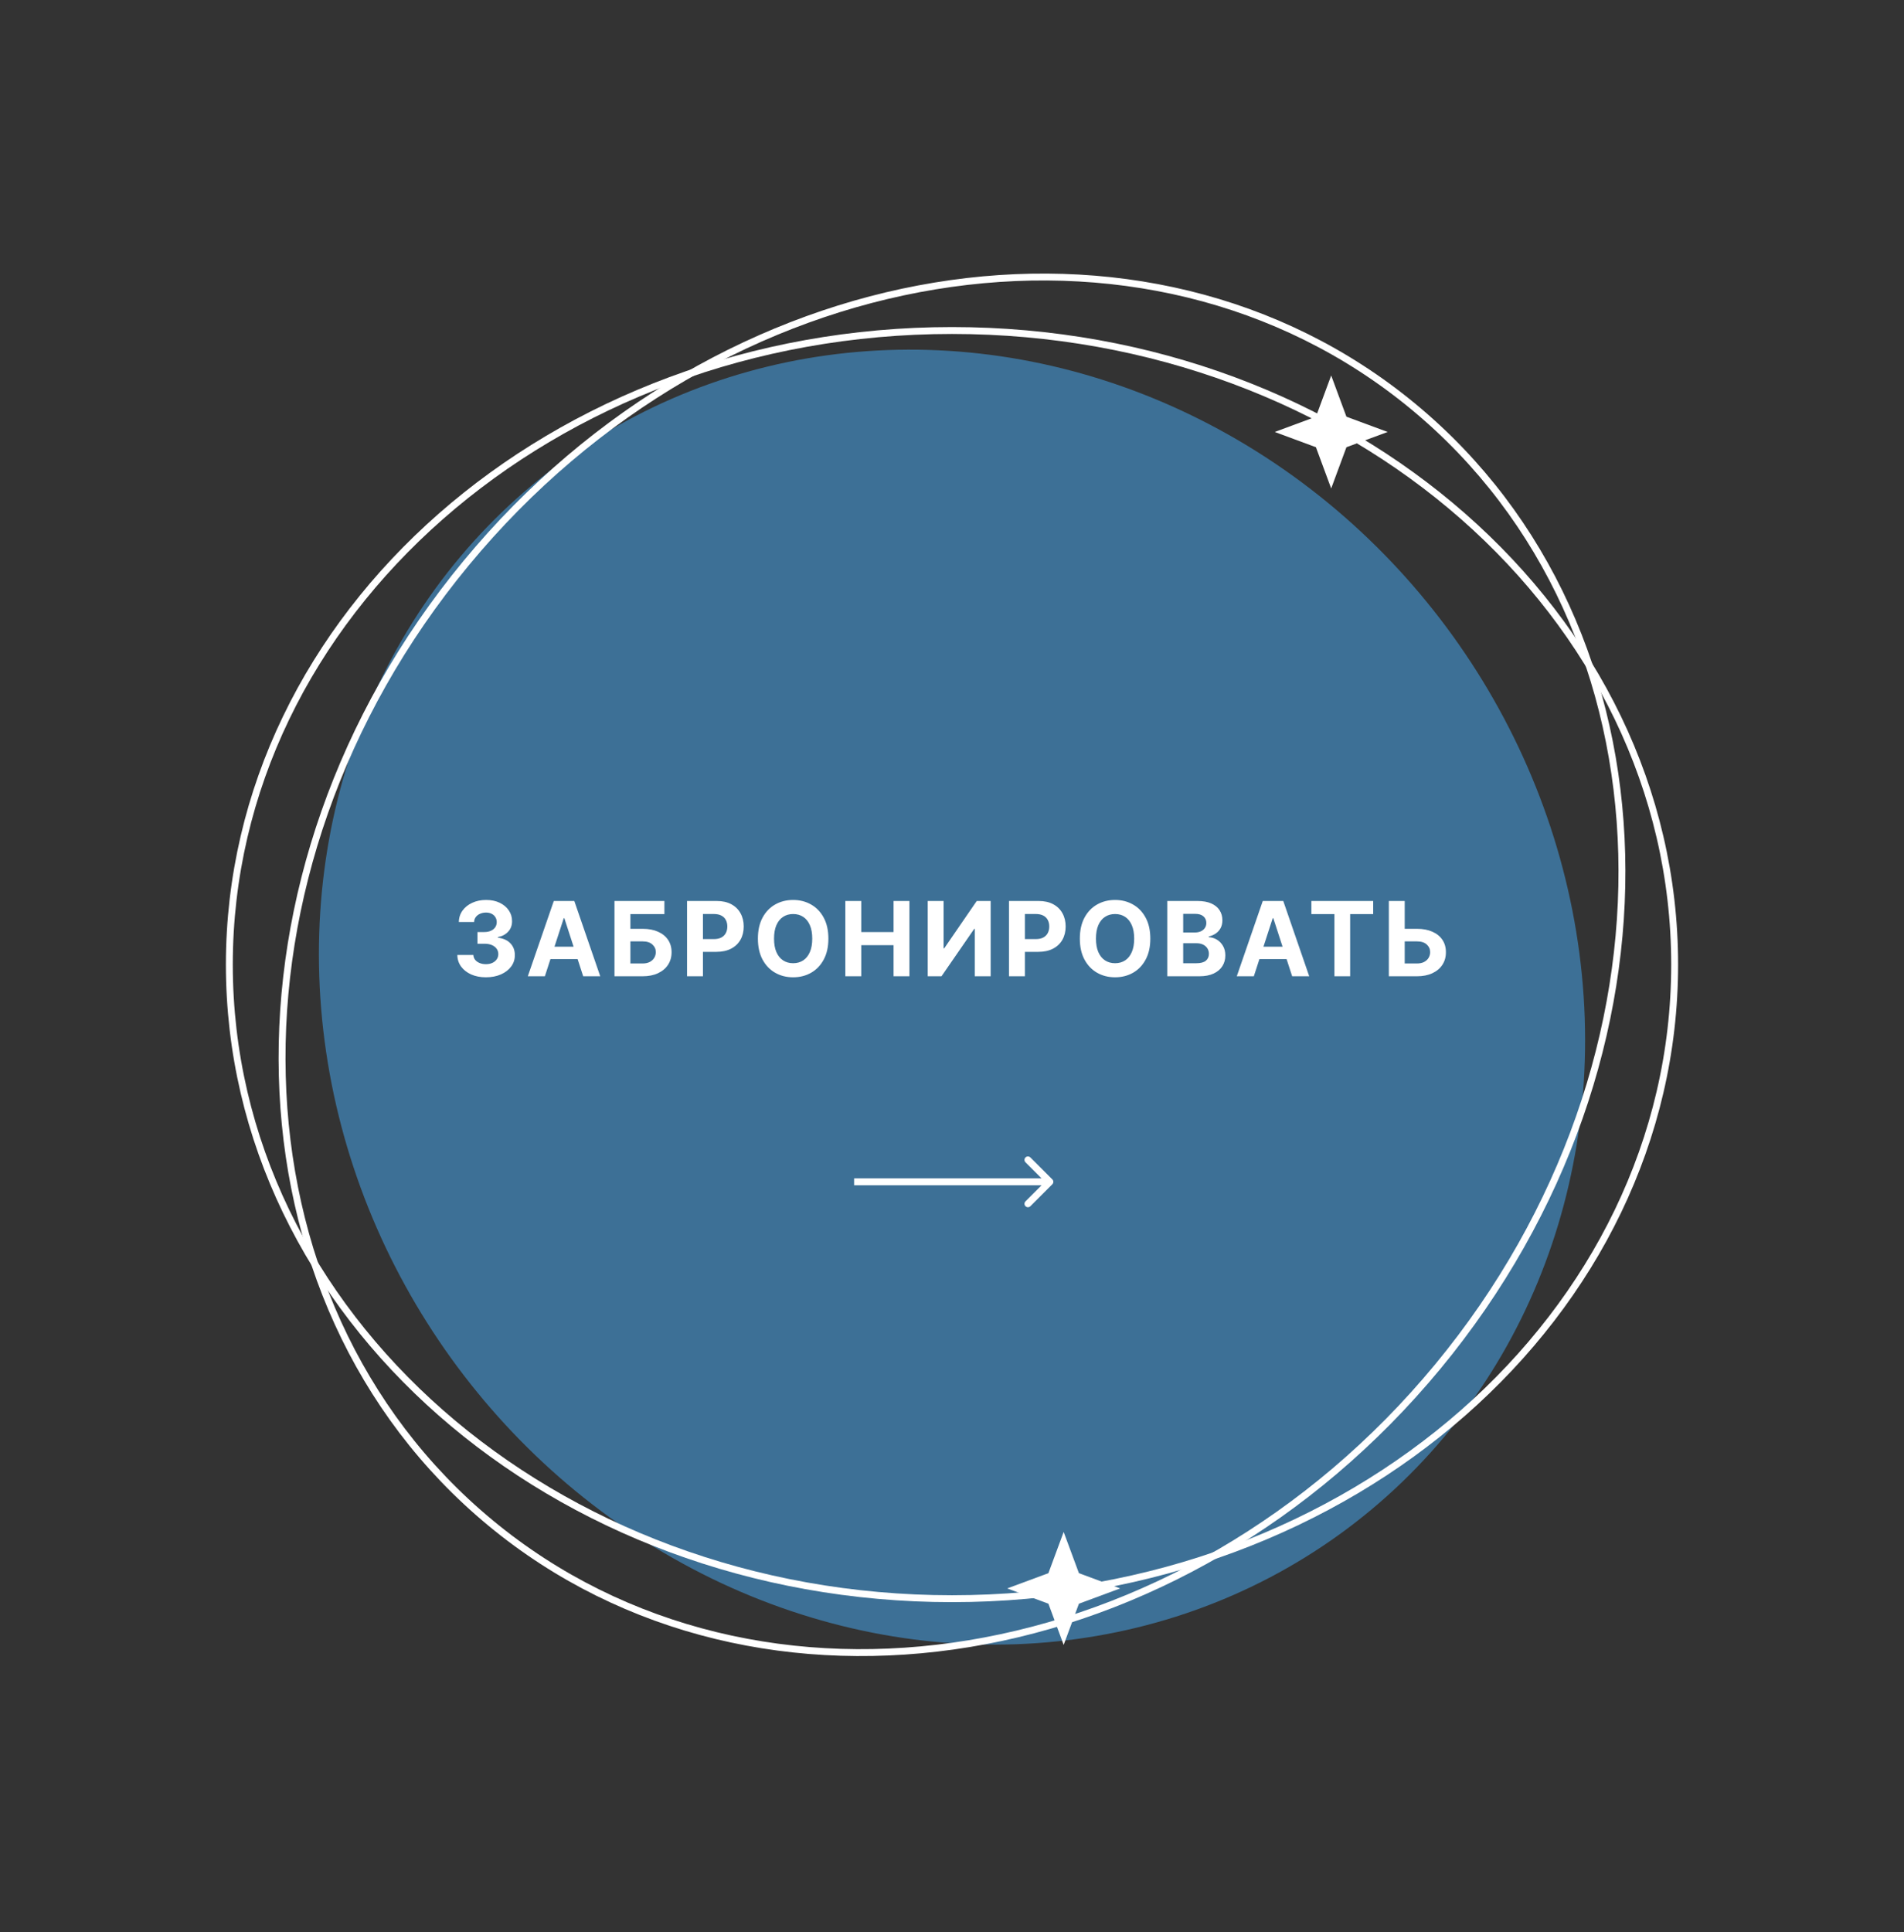<svg width="276" height="280" viewBox="0 0 276 280" fill="none" xmlns="http://www.w3.org/2000/svg">
<rect x="0" y="0" width="276" height="280" fill="#333333" stroke="none"/>
<ellipse cx="138" cy="144.5" rx="96" ry="89.5" transform="rotate(54.238 138 144.5)" fill="#3D7096"/>
<path d="M70.433 141.624C69.638 141.624 68.929 141.487 68.308 141.214C67.69 140.937 67.202 140.557 66.843 140.074C66.488 139.587 66.305 139.026 66.294 138.39H68.617C68.631 138.657 68.718 138.891 68.878 139.094C69.041 139.292 69.258 139.447 69.528 139.557C69.798 139.667 70.101 139.722 70.439 139.722C70.79 139.722 71.101 139.66 71.371 139.536C71.641 139.411 71.852 139.239 72.005 139.019C72.157 138.799 72.234 138.545 72.234 138.257C72.234 137.966 72.152 137.709 71.989 137.485C71.829 137.258 71.598 137.08 71.296 136.952C70.998 136.824 70.643 136.76 70.231 136.76H69.213V135.067H70.231C70.579 135.067 70.886 135.006 71.153 134.885C71.422 134.765 71.632 134.598 71.781 134.385C71.93 134.168 72.005 133.916 72.005 133.628C72.005 133.355 71.939 133.115 71.808 132.909C71.68 132.7 71.499 132.536 71.264 132.419C71.034 132.302 70.764 132.243 70.455 132.243C70.142 132.243 69.856 132.3 69.597 132.414C69.338 132.524 69.13 132.682 68.974 132.888C68.818 133.094 68.734 133.335 68.724 133.612H66.513C66.523 132.984 66.703 132.43 67.051 131.95C67.399 131.471 67.868 131.096 68.457 130.827C69.05 130.553 69.72 130.416 70.465 130.416C71.218 130.416 71.877 130.553 72.442 130.827C73.006 131.1 73.445 131.469 73.757 131.934C74.073 132.396 74.23 132.915 74.226 133.49C74.23 134.101 74.04 134.61 73.656 135.019C73.276 135.427 72.781 135.686 72.17 135.796V135.882C72.972 135.985 73.583 136.263 74.002 136.718C74.425 137.169 74.634 137.733 74.631 138.412C74.634 139.033 74.455 139.585 74.093 140.068C73.734 140.551 73.239 140.931 72.607 141.208C71.975 141.485 71.25 141.624 70.433 141.624ZM78.983 141.475H76.511L80.277 130.566H83.25L87.01 141.475H84.539L81.806 133.058H81.721L78.983 141.475ZM78.829 137.187H84.667V138.987H78.829V137.187ZM89.073 141.475V130.566H96.312V132.467H91.38V134.598H93.154C94.016 134.598 94.76 134.738 95.385 135.019C96.014 135.296 96.499 135.688 96.84 136.196C97.181 136.704 97.351 137.302 97.351 137.991C97.351 138.676 97.181 139.282 96.84 139.807C96.499 140.329 96.014 140.738 95.385 141.032C94.76 141.327 94.016 141.475 93.154 141.475H89.073ZM91.38 139.621H93.154C93.566 139.621 93.914 139.546 94.198 139.397C94.482 139.244 94.697 139.044 94.842 138.795C94.991 138.543 95.066 138.268 95.066 137.97C95.066 137.536 94.901 137.171 94.57 136.872C94.244 136.57 93.772 136.42 93.154 136.42H91.38V139.621ZM99.594 141.475V130.566H103.898C104.725 130.566 105.43 130.724 106.013 131.04C106.595 131.352 107.039 131.787 107.344 132.345C107.653 132.899 107.808 133.538 107.808 134.262C107.808 134.987 107.651 135.626 107.339 136.18C107.026 136.734 106.574 137.165 105.981 137.474C105.391 137.783 104.677 137.938 103.839 137.938H101.096V136.089H103.466C103.91 136.089 104.276 136.013 104.564 135.86C104.855 135.704 105.071 135.489 105.214 135.216C105.359 134.939 105.432 134.621 105.432 134.262C105.432 133.9 105.359 133.584 105.214 133.314C105.071 133.041 104.855 132.829 104.564 132.68C104.272 132.528 103.903 132.451 103.456 132.451H101.9V141.475H99.594ZM120.081 136.02C120.081 137.21 119.855 138.222 119.404 139.056C118.957 139.891 118.346 140.528 117.572 140.969C116.801 141.405 115.935 141.624 114.972 141.624C114.003 141.624 113.133 141.404 112.362 140.963C111.592 140.523 110.983 139.885 110.535 139.051C110.088 138.216 109.864 137.206 109.864 136.02C109.864 134.83 110.088 133.818 110.535 132.984C110.983 132.149 111.592 131.514 112.362 131.077C113.133 130.637 114.003 130.416 114.972 130.416C115.935 130.416 116.801 130.637 117.572 131.077C118.346 131.514 118.957 132.149 119.404 132.984C119.855 133.818 120.081 134.83 120.081 136.02ZM117.742 136.02C117.742 135.249 117.627 134.6 117.396 134.07C117.169 133.541 116.847 133.14 116.432 132.867C116.016 132.593 115.53 132.456 114.972 132.456C114.415 132.456 113.928 132.593 113.513 132.867C113.097 133.14 112.774 133.541 112.543 134.07C112.316 134.6 112.202 135.249 112.202 136.02C112.202 136.791 112.316 137.441 112.543 137.97C112.774 138.499 113.097 138.9 113.513 139.173C113.928 139.447 114.415 139.584 114.972 139.584C115.53 139.584 116.016 139.447 116.432 139.173C116.847 138.9 117.169 138.499 117.396 137.97C117.627 137.441 117.742 136.791 117.742 136.02ZM122.539 141.475V130.566H124.846V135.067H129.528V130.566H131.829V141.475H129.528V136.968H124.846V141.475H122.539ZM134.481 130.566H136.782V137.426H136.872L141.586 130.566H143.605V141.475H141.299V134.608H141.219L136.478 141.475H134.481V130.566ZM146.261 141.475V130.566H150.565C151.392 130.566 152.097 130.724 152.68 131.04C153.262 131.352 153.706 131.787 154.011 132.345C154.32 132.899 154.475 133.538 154.475 134.262C154.475 134.987 154.318 135.626 154.006 136.18C153.693 136.734 153.241 137.165 152.648 137.474C152.058 137.783 151.344 137.938 150.506 137.938H147.763V136.089H150.133C150.577 136.089 150.943 136.013 151.231 135.86C151.522 135.704 151.738 135.489 151.881 135.216C152.026 134.939 152.099 134.621 152.099 134.262C152.099 133.9 152.026 133.584 151.881 133.314C151.738 133.041 151.522 132.829 151.231 132.68C150.939 132.528 150.57 132.451 150.123 132.451H148.567V141.475H146.261ZM166.748 136.02C166.748 137.21 166.522 138.222 166.071 139.056C165.624 139.891 165.013 140.528 164.239 140.969C163.468 141.405 162.602 141.624 161.639 141.624C160.67 141.624 159.8 141.404 159.029 140.963C158.259 140.523 157.65 139.885 157.202 139.051C156.755 138.216 156.531 137.206 156.531 136.02C156.531 134.83 156.755 133.818 157.202 132.984C157.65 132.149 158.259 131.514 159.029 131.077C159.8 130.637 160.67 130.416 161.639 130.416C162.602 130.416 163.468 130.637 164.239 131.077C165.013 131.514 165.624 132.149 166.071 132.984C166.522 133.818 166.748 134.83 166.748 136.02ZM164.409 136.02C164.409 135.249 164.294 134.6 164.063 134.07C163.836 133.541 163.514 133.14 163.099 132.867C162.683 132.593 162.197 132.456 161.639 132.456C161.082 132.456 160.595 132.593 160.18 132.867C159.764 133.14 159.441 133.541 159.21 134.07C158.983 134.6 158.869 135.249 158.869 136.02C158.869 136.791 158.983 137.441 159.21 137.97C159.441 138.499 159.764 138.9 160.18 139.173C160.595 139.447 161.082 139.584 161.639 139.584C162.197 139.584 162.683 139.447 163.099 139.173C163.514 138.9 163.836 138.499 164.063 137.97C164.294 137.441 164.409 136.791 164.409 136.02ZM169.206 141.475V130.566H173.574C174.377 130.566 175.046 130.684 175.582 130.922C176.118 131.16 176.522 131.491 176.791 131.913C177.061 132.332 177.196 132.815 177.196 133.362C177.196 133.788 177.111 134.163 176.941 134.486C176.77 134.806 176.536 135.068 176.237 135.274C175.943 135.477 175.605 135.621 175.225 135.706V135.812C175.641 135.83 176.03 135.947 176.392 136.164C176.758 136.381 177.054 136.684 177.281 137.075C177.509 137.462 177.622 137.923 177.622 138.46C177.622 139.039 177.479 139.555 177.191 140.01C176.907 140.461 176.486 140.818 175.928 141.08C175.371 141.343 174.684 141.475 173.867 141.475H169.206ZM171.513 139.589H173.393C174.036 139.589 174.504 139.466 174.799 139.221C175.094 138.973 175.241 138.643 175.241 138.231C175.241 137.929 175.169 137.662 175.023 137.432C174.877 137.201 174.67 137.02 174.4 136.888C174.133 136.757 173.816 136.691 173.446 136.691H171.513V139.589ZM171.513 135.131H173.222C173.539 135.131 173.819 135.075 174.064 134.965C174.313 134.852 174.508 134.692 174.65 134.486C174.796 134.28 174.868 134.033 174.868 133.746C174.868 133.351 174.728 133.034 174.448 132.792C174.171 132.551 173.776 132.43 173.265 132.43H171.513V135.131ZM181.753 141.475H179.282L183.048 130.566H186.02L189.781 141.475H187.309L184.577 133.058H184.491L181.753 141.475ZM181.599 137.187H187.437V138.987H181.599V137.187ZM190.095 132.467V130.566H199.055V132.467H195.715V141.475H193.435V132.467H190.095ZM202.798 134.598H205.398C206.264 134.598 207.01 134.738 207.635 135.019C208.264 135.296 208.748 135.688 209.089 136.196C209.43 136.704 209.599 137.302 209.595 137.991C209.599 138.676 209.43 139.282 209.089 139.807C208.748 140.329 208.264 140.738 207.635 141.032C207.01 141.327 206.264 141.475 205.398 141.475H201.323V130.566H203.624V139.621H205.398C205.813 139.621 206.163 139.546 206.447 139.397C206.731 139.244 206.946 139.044 207.092 138.795C207.241 138.543 207.314 138.268 207.31 137.97C207.314 137.536 207.15 137.171 206.82 136.872C206.493 136.57 206.019 136.42 205.398 136.42H202.798V134.598Z" fill="white"/>
<path d="M33.245 139.785C33.245 190.475 80.082 231.675 138 231.675C195.917 231.675 242.754 190.475 242.754 139.785C242.754 89.095 195.917 47.895 138 47.895C80.082 47.895 33.245 89.095 33.245 139.785Z" stroke="white"/>
<path d="M71.131 220.718C109.978 252.828 171.453 242.761 208.427 198.028C245.4 153.296 243.717 91.025 204.87 58.915C166.023 26.806 104.548 36.873 67.574 81.605C30.6 126.338 32.283 188.609 71.131 220.718Z" stroke="white"/>
<path d="M152.542 171.617C152.738 171.421 152.738 171.105 152.542 170.91L149.36 167.728C149.165 167.532 148.848 167.532 148.653 167.728C148.458 167.923 148.458 168.239 148.653 168.435L151.482 171.263L148.653 174.092C148.458 174.287 148.458 174.603 148.653 174.799C148.848 174.994 149.165 174.994 149.36 174.799L152.542 171.617ZM123.811 171.763H152.189V170.763H123.811V171.763Z" fill="white"/>
<path d="M192.966 54.412L195.177 60.387L201.152 62.598L195.177 64.809L192.966 70.785L190.755 64.809L184.779 62.598L190.755 60.387L192.966 54.412Z" fill="white"/>
<path d="M154.186 222L156.398 227.975L162.373 230.186L156.398 232.398L154.186 238.373L151.975 232.398L146 230.186L151.975 227.975L154.186 222Z" fill="white"/>
</svg>
